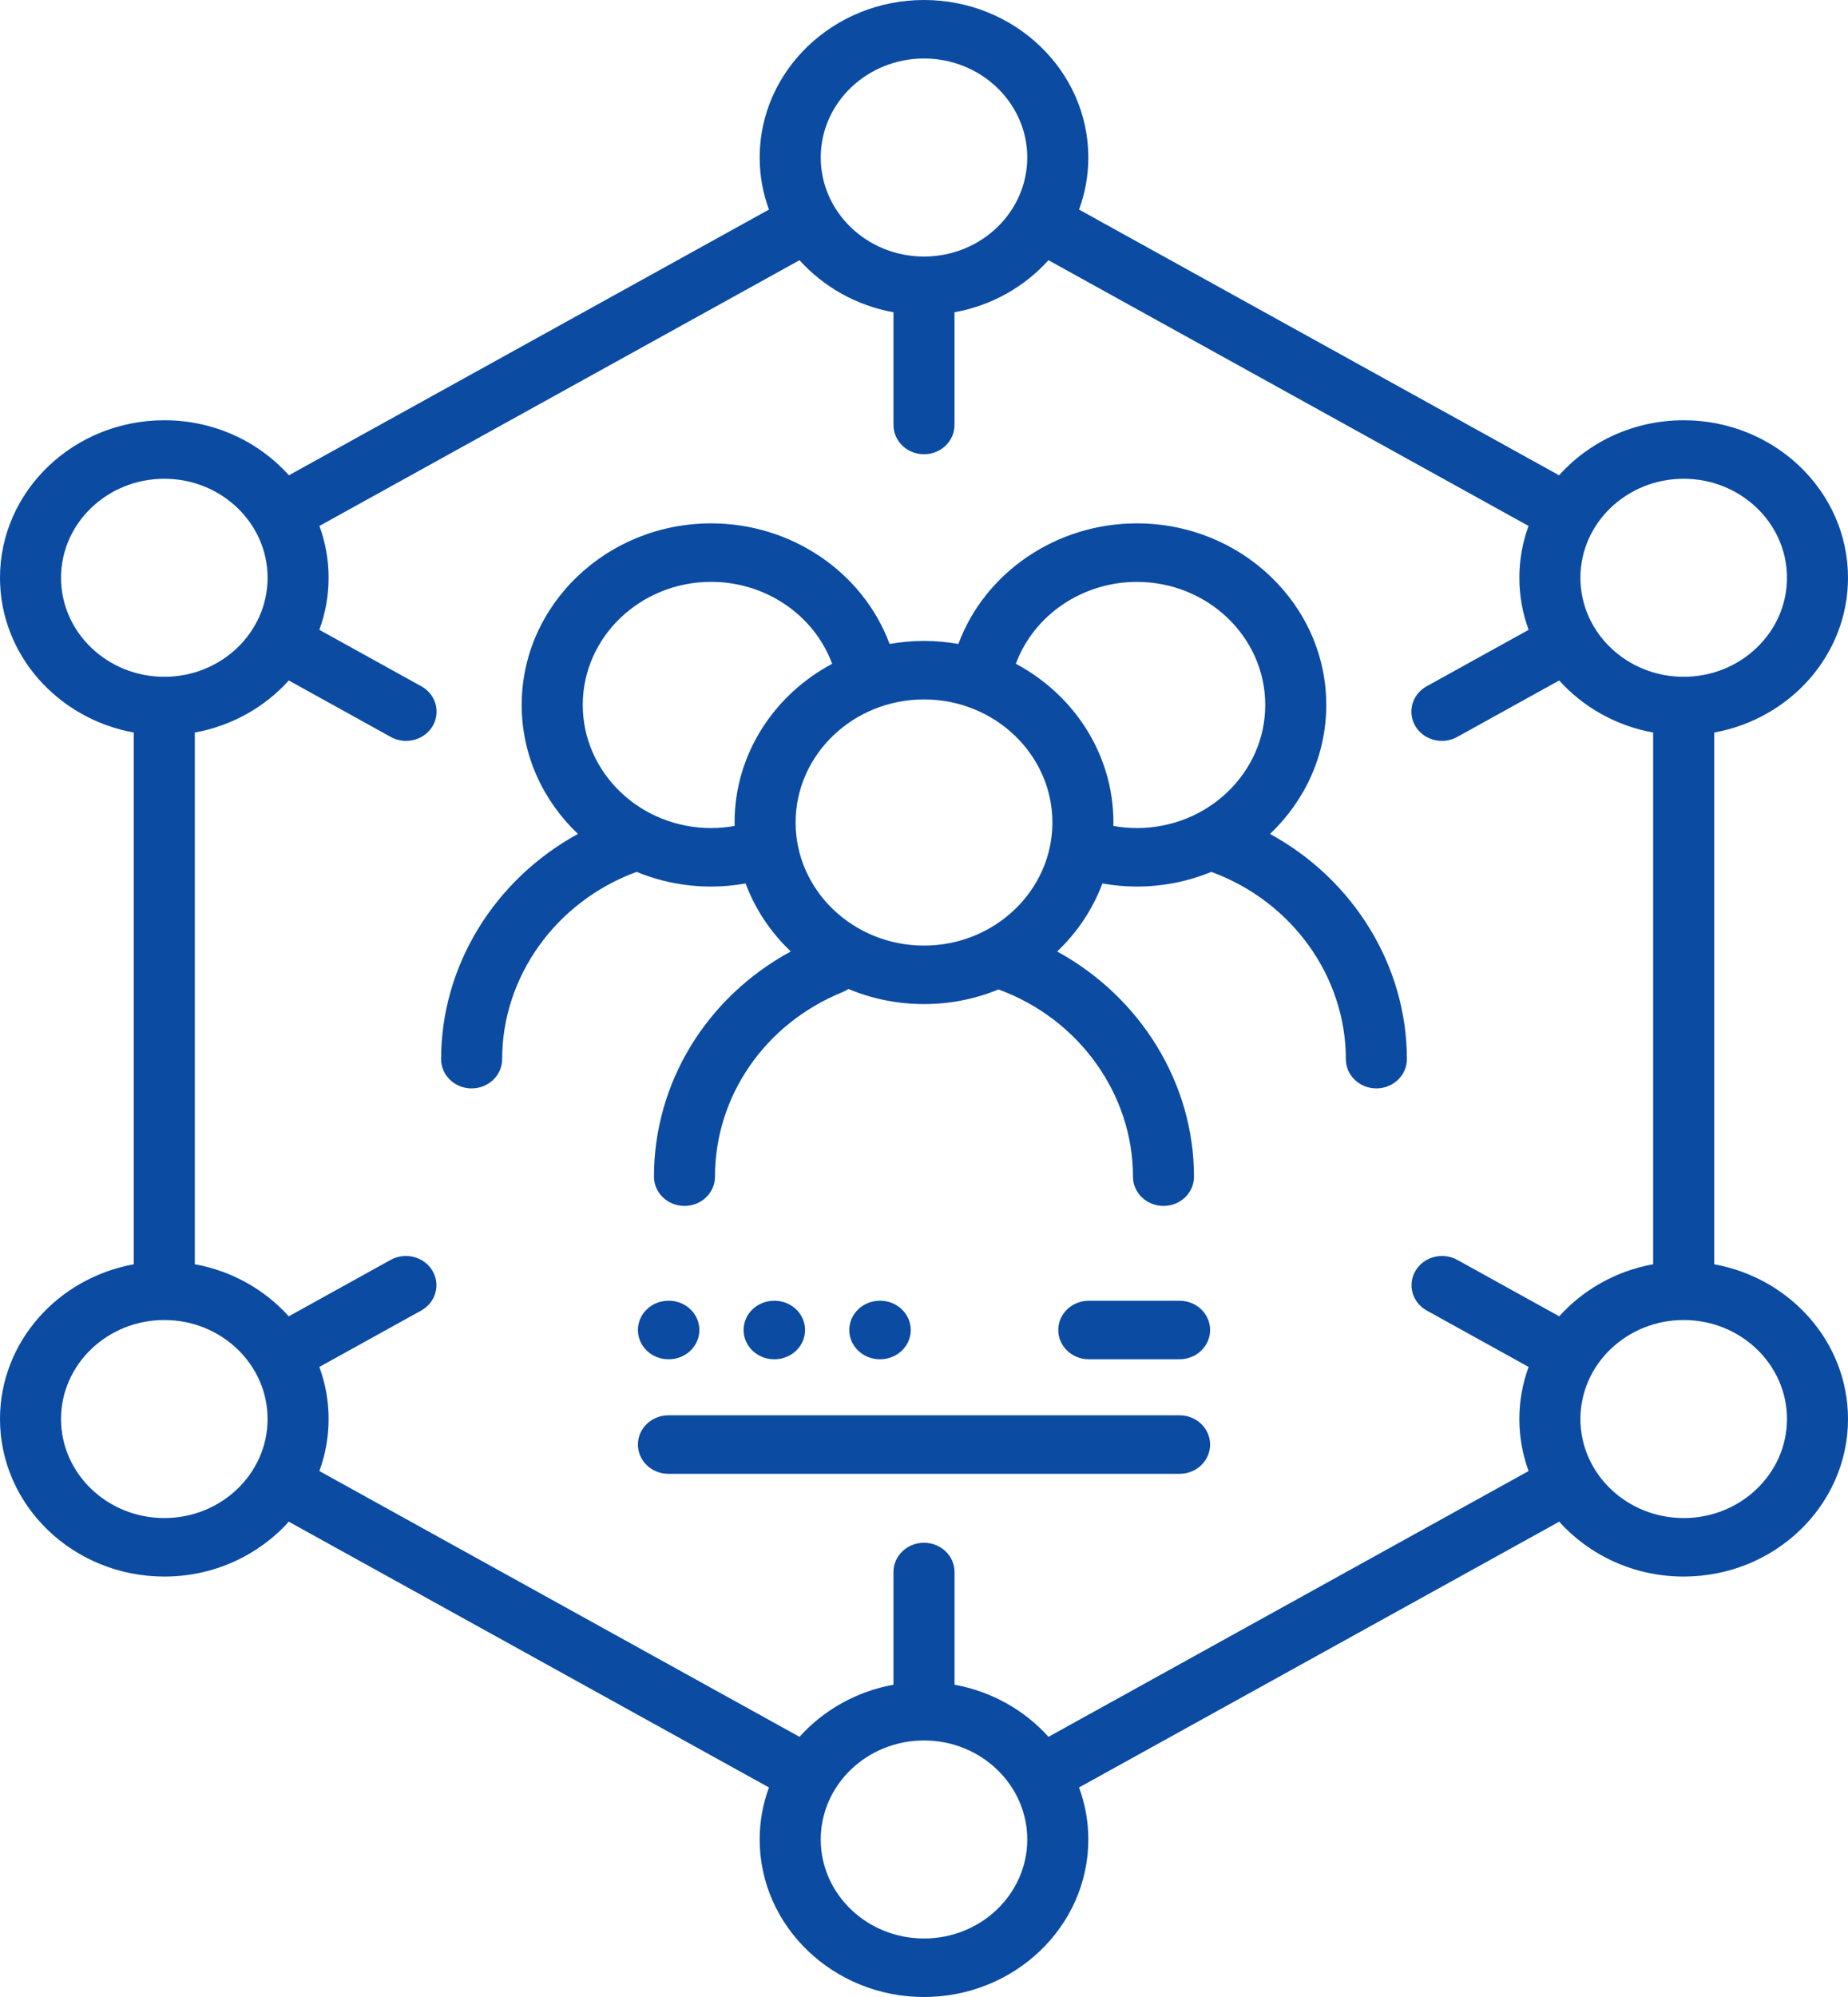 <svg width="50" height="54" viewBox="0 0 50 54" fill="none" xmlns="http://www.w3.org/2000/svg">
<path d="M34.362 22.55C35.301 21.66 35.884 20.425 35.884 19.062C35.884 16.355 33.585 14.152 30.759 14.152C28.581 14.152 26.651 15.475 25.93 17.413C25.628 17.36 25.318 17.331 25 17.331C24.682 17.331 24.371 17.36 24.069 17.413C23.348 15.475 21.418 14.152 19.241 14.152C16.415 14.152 14.115 16.355 14.115 19.062C14.115 20.425 14.698 21.66 15.637 22.55C13.385 23.78 11.935 26.108 11.935 28.64C11.935 29.077 12.304 29.431 12.76 29.431C13.216 29.431 13.586 29.077 13.586 28.64C13.586 26.404 15.047 24.373 17.225 23.576C17.844 23.831 18.525 23.973 19.241 23.973C19.556 23.973 19.868 23.944 20.173 23.89C20.434 24.589 20.855 25.215 21.396 25.728C19.122 26.961 17.694 29.272 17.694 31.818C17.694 32.255 18.064 32.609 18.52 32.609C18.976 32.609 19.345 32.255 19.345 31.818C19.345 29.636 20.701 27.676 22.799 26.826C22.855 26.803 22.907 26.775 22.955 26.742C23.582 27.005 24.273 27.151 25 27.151C25.715 27.151 26.397 27.01 27.016 26.755C29.193 27.551 30.654 29.584 30.654 31.818C30.654 32.255 31.024 32.609 31.48 32.609C31.936 32.609 32.305 32.255 32.305 31.818C32.305 29.289 30.855 26.959 28.603 25.729C29.143 25.216 29.565 24.589 29.826 23.89C30.132 23.944 30.444 23.973 30.759 23.973C31.474 23.973 32.155 23.831 32.774 23.576C34.952 24.373 36.414 26.403 36.414 28.64C36.414 29.077 36.783 29.431 37.239 29.431C37.695 29.431 38.065 29.077 38.065 28.64C38.065 26.108 36.615 23.78 34.362 22.55ZM19.875 22.241C19.875 22.272 19.877 22.303 19.877 22.334C19.669 22.371 19.456 22.391 19.241 22.391C17.325 22.391 15.767 20.898 15.767 19.062C15.767 17.227 17.325 15.734 19.241 15.734C20.718 15.734 22.028 16.633 22.515 17.949C20.942 18.788 19.875 20.397 19.875 22.241ZM21.526 22.241C21.526 20.406 23.084 18.913 25 18.913C26.915 18.913 28.474 20.406 28.474 22.241C28.474 24.076 26.915 25.569 25 25.569C23.084 25.569 21.526 24.076 21.526 22.241ZM30.122 22.334C30.123 22.303 30.125 22.272 30.125 22.241C30.125 20.397 29.058 18.788 27.485 17.949C27.972 16.633 29.281 15.735 30.759 15.735C32.675 15.735 34.233 17.227 34.233 19.062C34.233 20.898 32.675 22.391 30.759 22.391C30.543 22.391 30.33 22.371 30.122 22.334Z" fill=" #0b4ba2"/>
<path d="M46.38 34.187V19.808C48.438 19.436 50 17.702 50 15.623C50 13.275 48.006 11.364 45.554 11.364C44.207 11.364 42.999 11.942 42.183 12.852L29.195 5.667C29.357 5.226 29.446 4.752 29.446 4.259C29.446 1.911 27.451 0 25 0C22.549 0 20.554 1.911 20.554 4.259C20.554 4.753 20.643 5.226 20.805 5.667L7.817 12.852C7.001 11.942 5.793 11.364 4.446 11.364C1.994 11.364 0 13.275 0 15.623C0 17.702 1.562 19.436 3.62 19.808V34.187C1.562 34.559 0 36.293 0 38.371C0 40.72 1.994 42.631 4.446 42.631C5.791 42.631 6.997 42.055 7.813 41.147L20.805 48.334C20.643 48.774 20.554 49.248 20.554 49.74C20.554 52.089 22.549 54 25 54C27.451 54 29.446 52.089 29.446 49.74C29.446 49.248 29.357 48.774 29.195 48.334L42.187 41.147C43.003 42.055 44.209 42.631 45.554 42.631C48.006 42.631 50 40.72 50 38.371C50 36.293 48.438 34.559 46.38 34.187ZM45.554 12.946C47.095 12.946 48.349 14.147 48.349 15.623C48.349 17.1 47.095 18.301 45.554 18.301C44.013 18.301 42.76 17.1 42.76 15.623C42.76 14.147 44.013 12.946 45.554 12.946ZM25 1.582C26.541 1.582 27.794 2.783 27.794 4.259C27.794 5.734 26.543 6.935 25.004 6.937C25.003 6.937 25.001 6.937 25 6.937C24.999 6.937 24.997 6.937 24.996 6.937C23.457 6.935 22.206 5.734 22.206 4.259C22.206 2.783 23.459 1.582 25 1.582ZM1.651 15.623C1.651 14.147 2.905 12.946 4.446 12.946C5.987 12.946 7.24 14.147 7.24 15.623C7.24 17.1 5.987 18.301 4.446 18.301C2.905 18.301 1.651 17.1 1.651 15.623ZM4.446 41.049C2.905 41.049 1.651 39.847 1.651 38.371C1.651 36.895 2.905 35.694 4.446 35.694C5.987 35.694 7.24 36.895 7.24 38.371C7.24 39.847 5.987 41.049 4.446 41.049ZM25 52.418C23.459 52.418 22.206 51.217 22.206 49.74C22.206 48.264 23.459 47.063 25 47.063C26.541 47.063 27.794 48.264 27.794 49.74C27.794 51.217 26.541 52.418 25 52.418ZM28.368 46.965C27.723 46.247 26.834 45.738 25.826 45.556V42.508C25.826 42.071 25.456 41.717 25 41.717C24.544 41.717 24.174 42.071 24.174 42.508V45.556C23.166 45.738 22.277 46.247 21.632 46.965L8.641 39.778C8.802 39.337 8.891 38.864 8.891 38.371C8.891 37.878 8.802 37.404 8.64 36.963L11.396 35.438C11.79 35.22 11.926 34.736 11.698 34.358C11.47 33.979 10.965 33.85 10.57 34.068L7.812 35.594C7.167 34.877 6.279 34.368 5.271 34.186V19.808C6.279 19.626 7.168 19.117 7.813 18.4L10.574 19.928C10.704 20 10.846 20.034 10.986 20.034C11.271 20.034 11.549 19.892 11.702 19.639C11.93 19.26 11.795 18.776 11.4 18.558L8.64 17.031C8.802 16.59 8.891 16.117 8.891 15.623C8.891 15.132 8.803 14.661 8.642 14.222L21.632 7.036C22.277 7.753 23.166 8.262 24.174 8.444V11.492C24.174 11.929 24.544 12.283 25 12.283C25.456 12.283 25.825 11.929 25.825 11.492V8.444C26.834 8.262 27.722 7.753 28.367 7.036L41.357 14.222C41.196 14.661 41.108 15.132 41.108 15.623C41.108 16.117 41.197 16.59 41.359 17.031L38.599 18.558C38.205 18.776 38.069 19.26 38.297 19.639C38.45 19.892 38.728 20.034 39.013 20.034C39.153 20.034 39.295 20 39.425 19.928L42.186 18.4C42.831 19.117 43.72 19.626 44.728 19.808V34.186C43.72 34.368 42.832 34.877 42.187 35.594L39.429 34.068C39.035 33.85 38.529 33.979 38.301 34.358C38.073 34.736 38.209 35.22 38.603 35.438L41.359 36.963C41.197 37.404 41.108 37.878 41.108 38.371C41.108 38.864 41.197 39.338 41.358 39.778L28.368 46.965ZM45.554 41.049C44.013 41.049 42.76 39.847 42.76 38.371C42.76 36.895 44.013 35.694 45.554 35.694C47.095 35.694 48.349 36.895 48.349 38.371C48.349 39.847 47.095 41.049 45.554 41.049Z" fill=" #0b4ba2"/>
<path d="M31.915 35.173H29.458C29.002 35.173 28.633 35.527 28.633 35.964C28.633 36.401 29.002 36.755 29.458 36.755H31.915C32.371 36.755 32.741 36.401 32.741 35.964C32.741 35.527 32.371 35.173 31.915 35.173Z" fill=" #0b4ba2"/>
<path d="M31.915 38.271H18.085C17.629 38.271 17.26 38.625 17.26 39.062C17.26 39.499 17.629 39.853 18.085 39.853H31.915C32.371 39.853 32.741 39.499 32.741 39.062C32.741 38.625 32.371 38.271 31.915 38.271Z" fill=" #0b4ba2"/>
<path d="M18.085 36.755H18.097C18.553 36.755 18.922 36.401 18.922 35.964C18.922 35.527 18.553 35.173 18.097 35.173H18.085C17.629 35.173 17.26 35.527 17.26 35.964C17.26 36.401 17.629 36.755 18.085 36.755Z" fill=" #0b4ba2"/>
<path d="M20.956 36.755C21.412 36.755 21.782 36.401 21.782 35.964C21.782 35.527 21.412 35.173 20.956 35.173H20.945C20.489 35.173 20.119 35.527 20.119 35.964C20.119 36.401 20.489 36.755 20.945 36.755H20.956Z" fill=" #0b4ba2"/>
<path d="M23.816 36.755C24.271 36.755 24.641 36.401 24.641 35.964C24.641 35.527 24.271 35.173 23.816 35.173H23.804C23.348 35.173 22.979 35.527 22.979 35.964C22.979 36.401 23.348 36.755 23.804 36.755H23.816Z" fill=" #0b4ba2"/>
</svg>